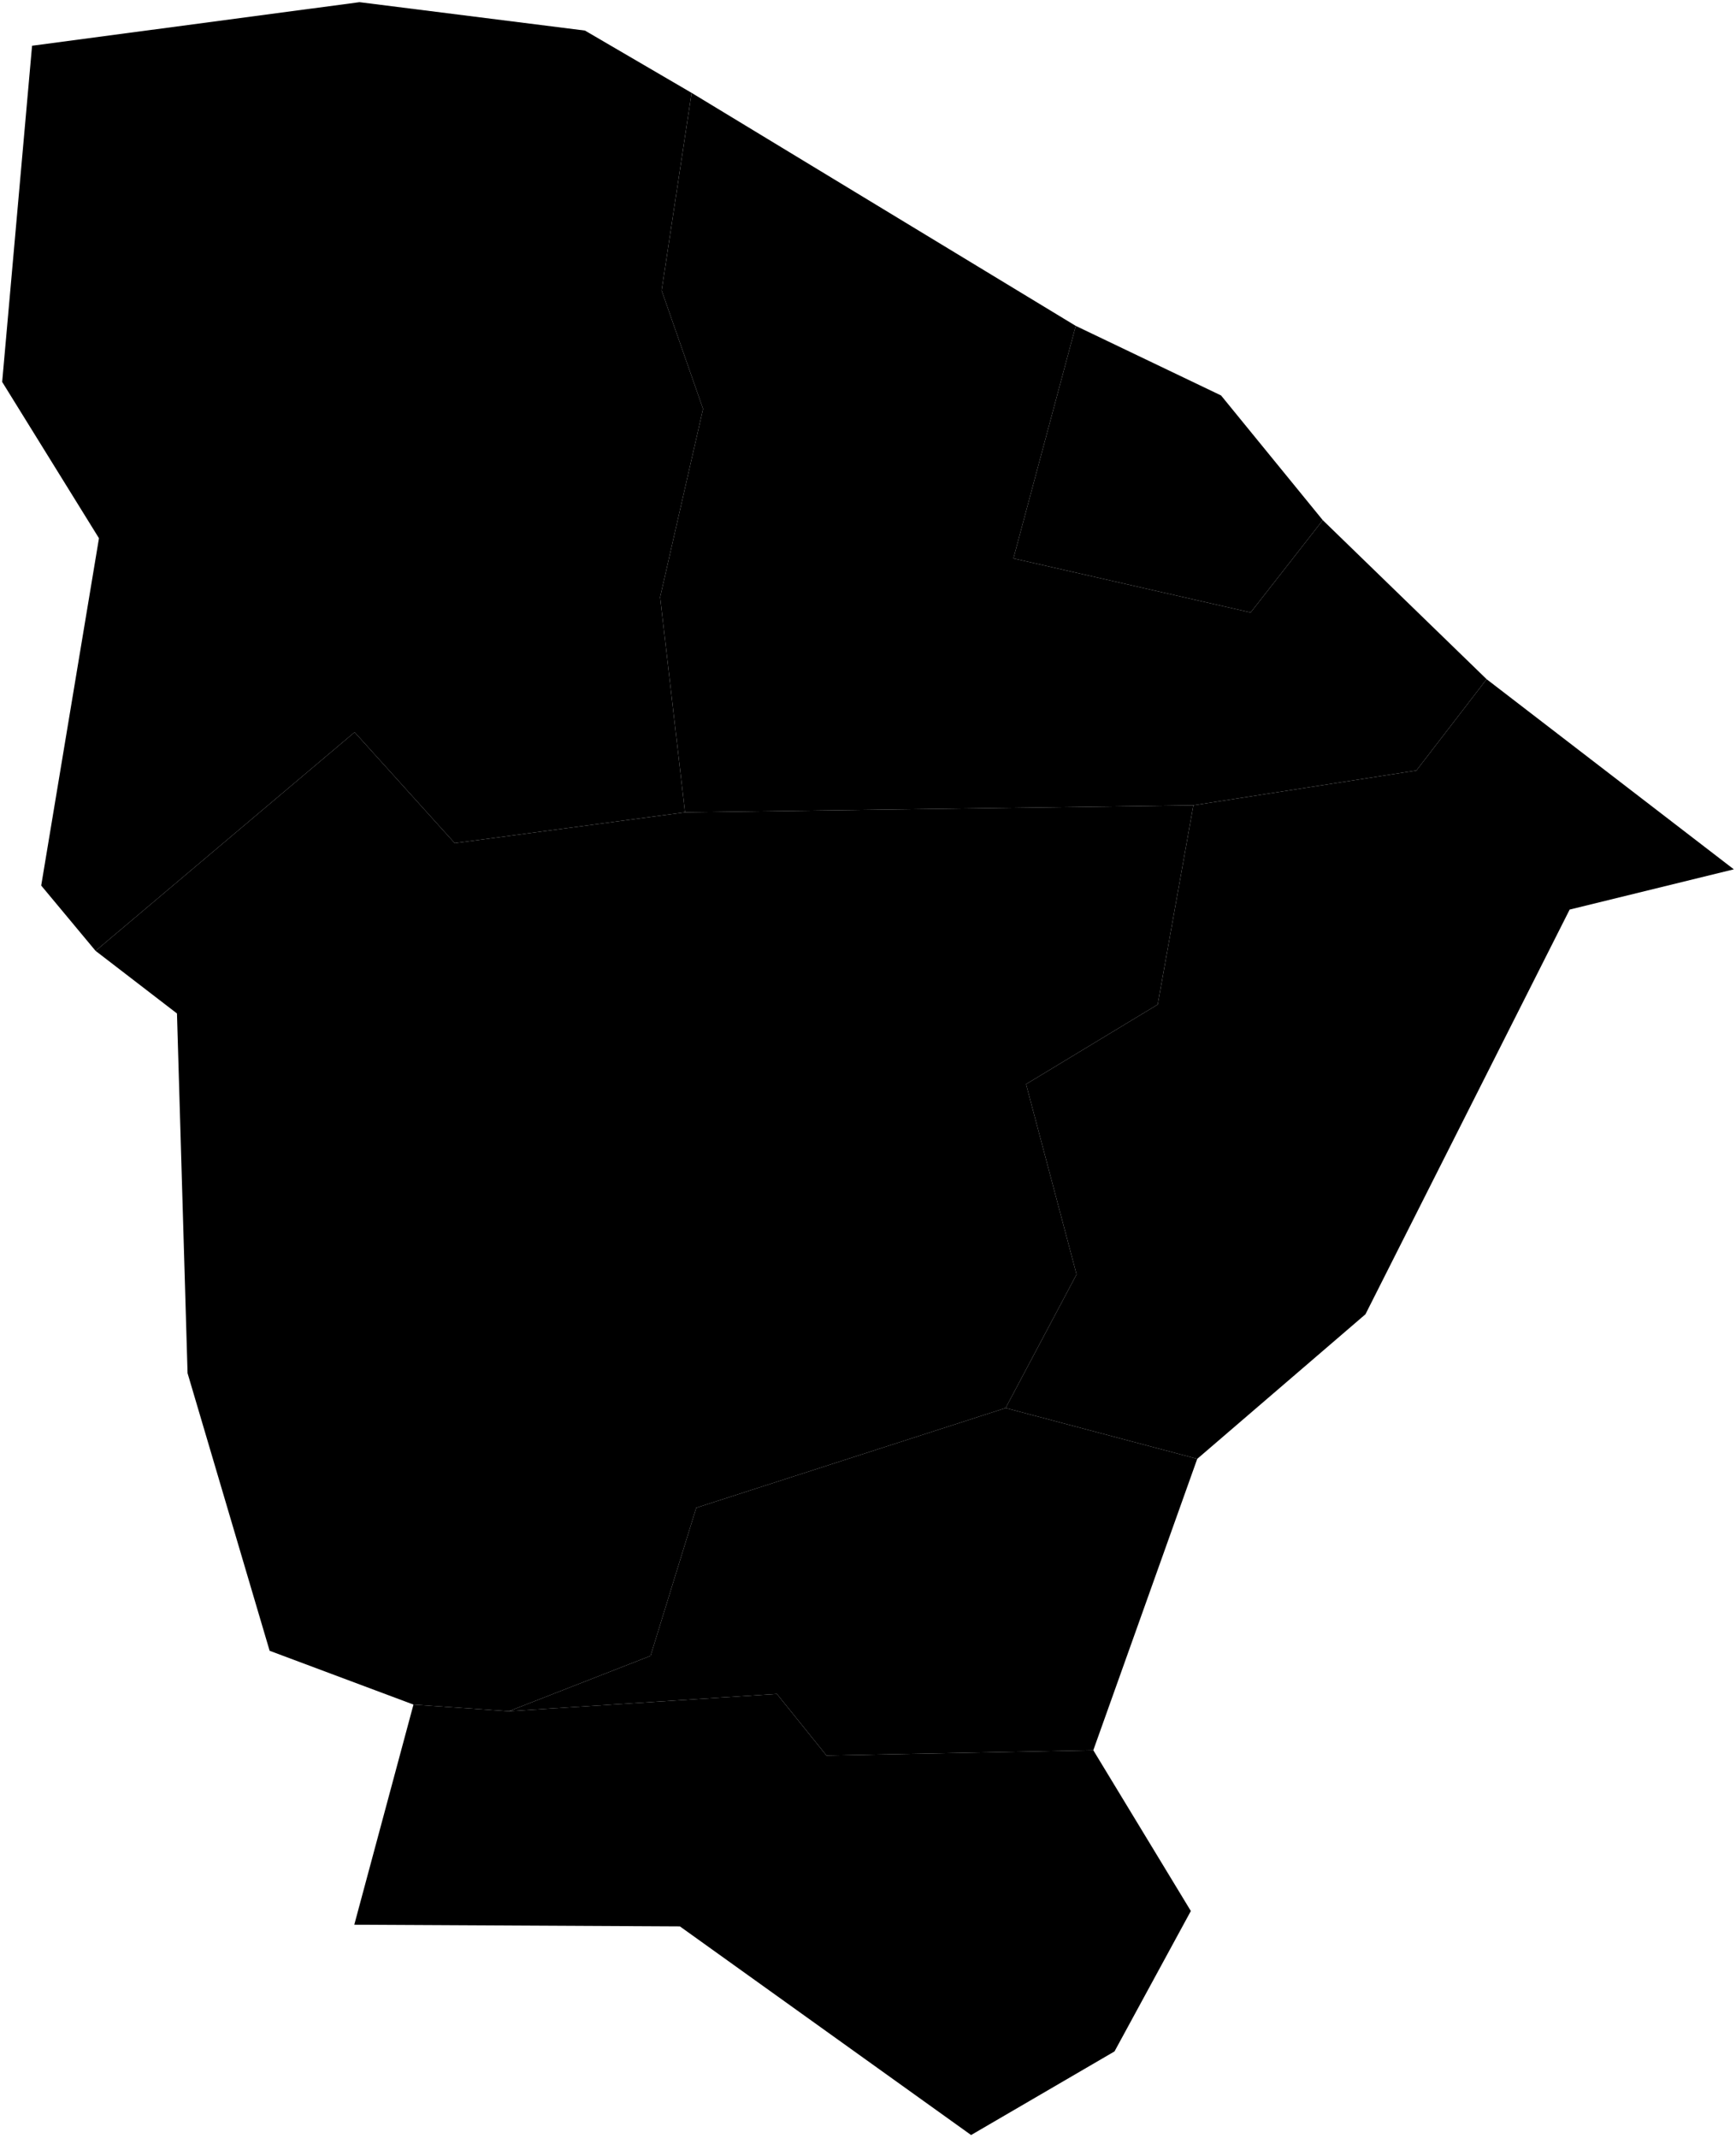 <?xml version="1.0"?>
<svg xmlns="http://www.w3.org/2000/svg" version="1.2" baseProfile="tiny" width="800" height="985" viewBox="0 0 800 985" stroke-linecap="round" stroke-linejoin="round">
<g id="23MEE250GC_SIR">
<path d="M 318.719 42.786 495.736 150.13 467.013 257.259 576.337 282.165 609.579 239.639 685.081 312.901 652.711 354.969 549.941 371.003 315.674 374.234 304.204 275.118 323.989 188.37 304.898 133.805 318.719 42.786 Z"/>
<path d="M 463.421 648.657 551.73 672.077 503.827 806.323 380.88 808.765 358.012 780.386 234.487 788.351 299.79 762.837 320.839 694.629 463.421 648.657 Z"/>
<path d="M 318.719 42.786 304.898 133.805 323.989 188.37 304.204 275.118 315.674 374.234 209.556 388.439 163.419 337.326 44.044 438.055 18.988 407.967 45.608 247.96 1 175.945 14.776 21.075 165.668 1 269.56 14.081 318.719 42.786 Z"/>
<path d="M 503.827 806.323 548.778 880.388 513.597 945.074 447.51 983.594 313.329 887.483 163.263 886.705 190.54 785.289 234.487 788.351 358.012 780.386 380.88 808.765 503.827 806.323 Z"/>
<path d="M 549.941 371.003 652.711 354.969 685.081 312.901 799 400.492 723.343 419.035 629.244 605.472 551.73 672.077 463.421 648.657 496.109 587.12 472.838 499.47 533.504 462.777 549.941 371.003 Z"/>
<path d="M 44.044 438.055 163.419 337.326 209.556 388.439 315.674 374.234 549.941 371.003 533.504 462.777 472.838 499.47 496.109 587.12 463.421 648.657 320.839 694.629 299.79 762.837 234.487 788.351 190.54 785.289 124.252 760.5 86.438 632.625 81.552 466.899 44.044 438.055 Z"/>
<path d="M 495.736 150.13 562.703 182.186 609.579 239.639 576.337 282.165 467.013 257.259 495.736 150.13 Z"/>
</g>
</svg>